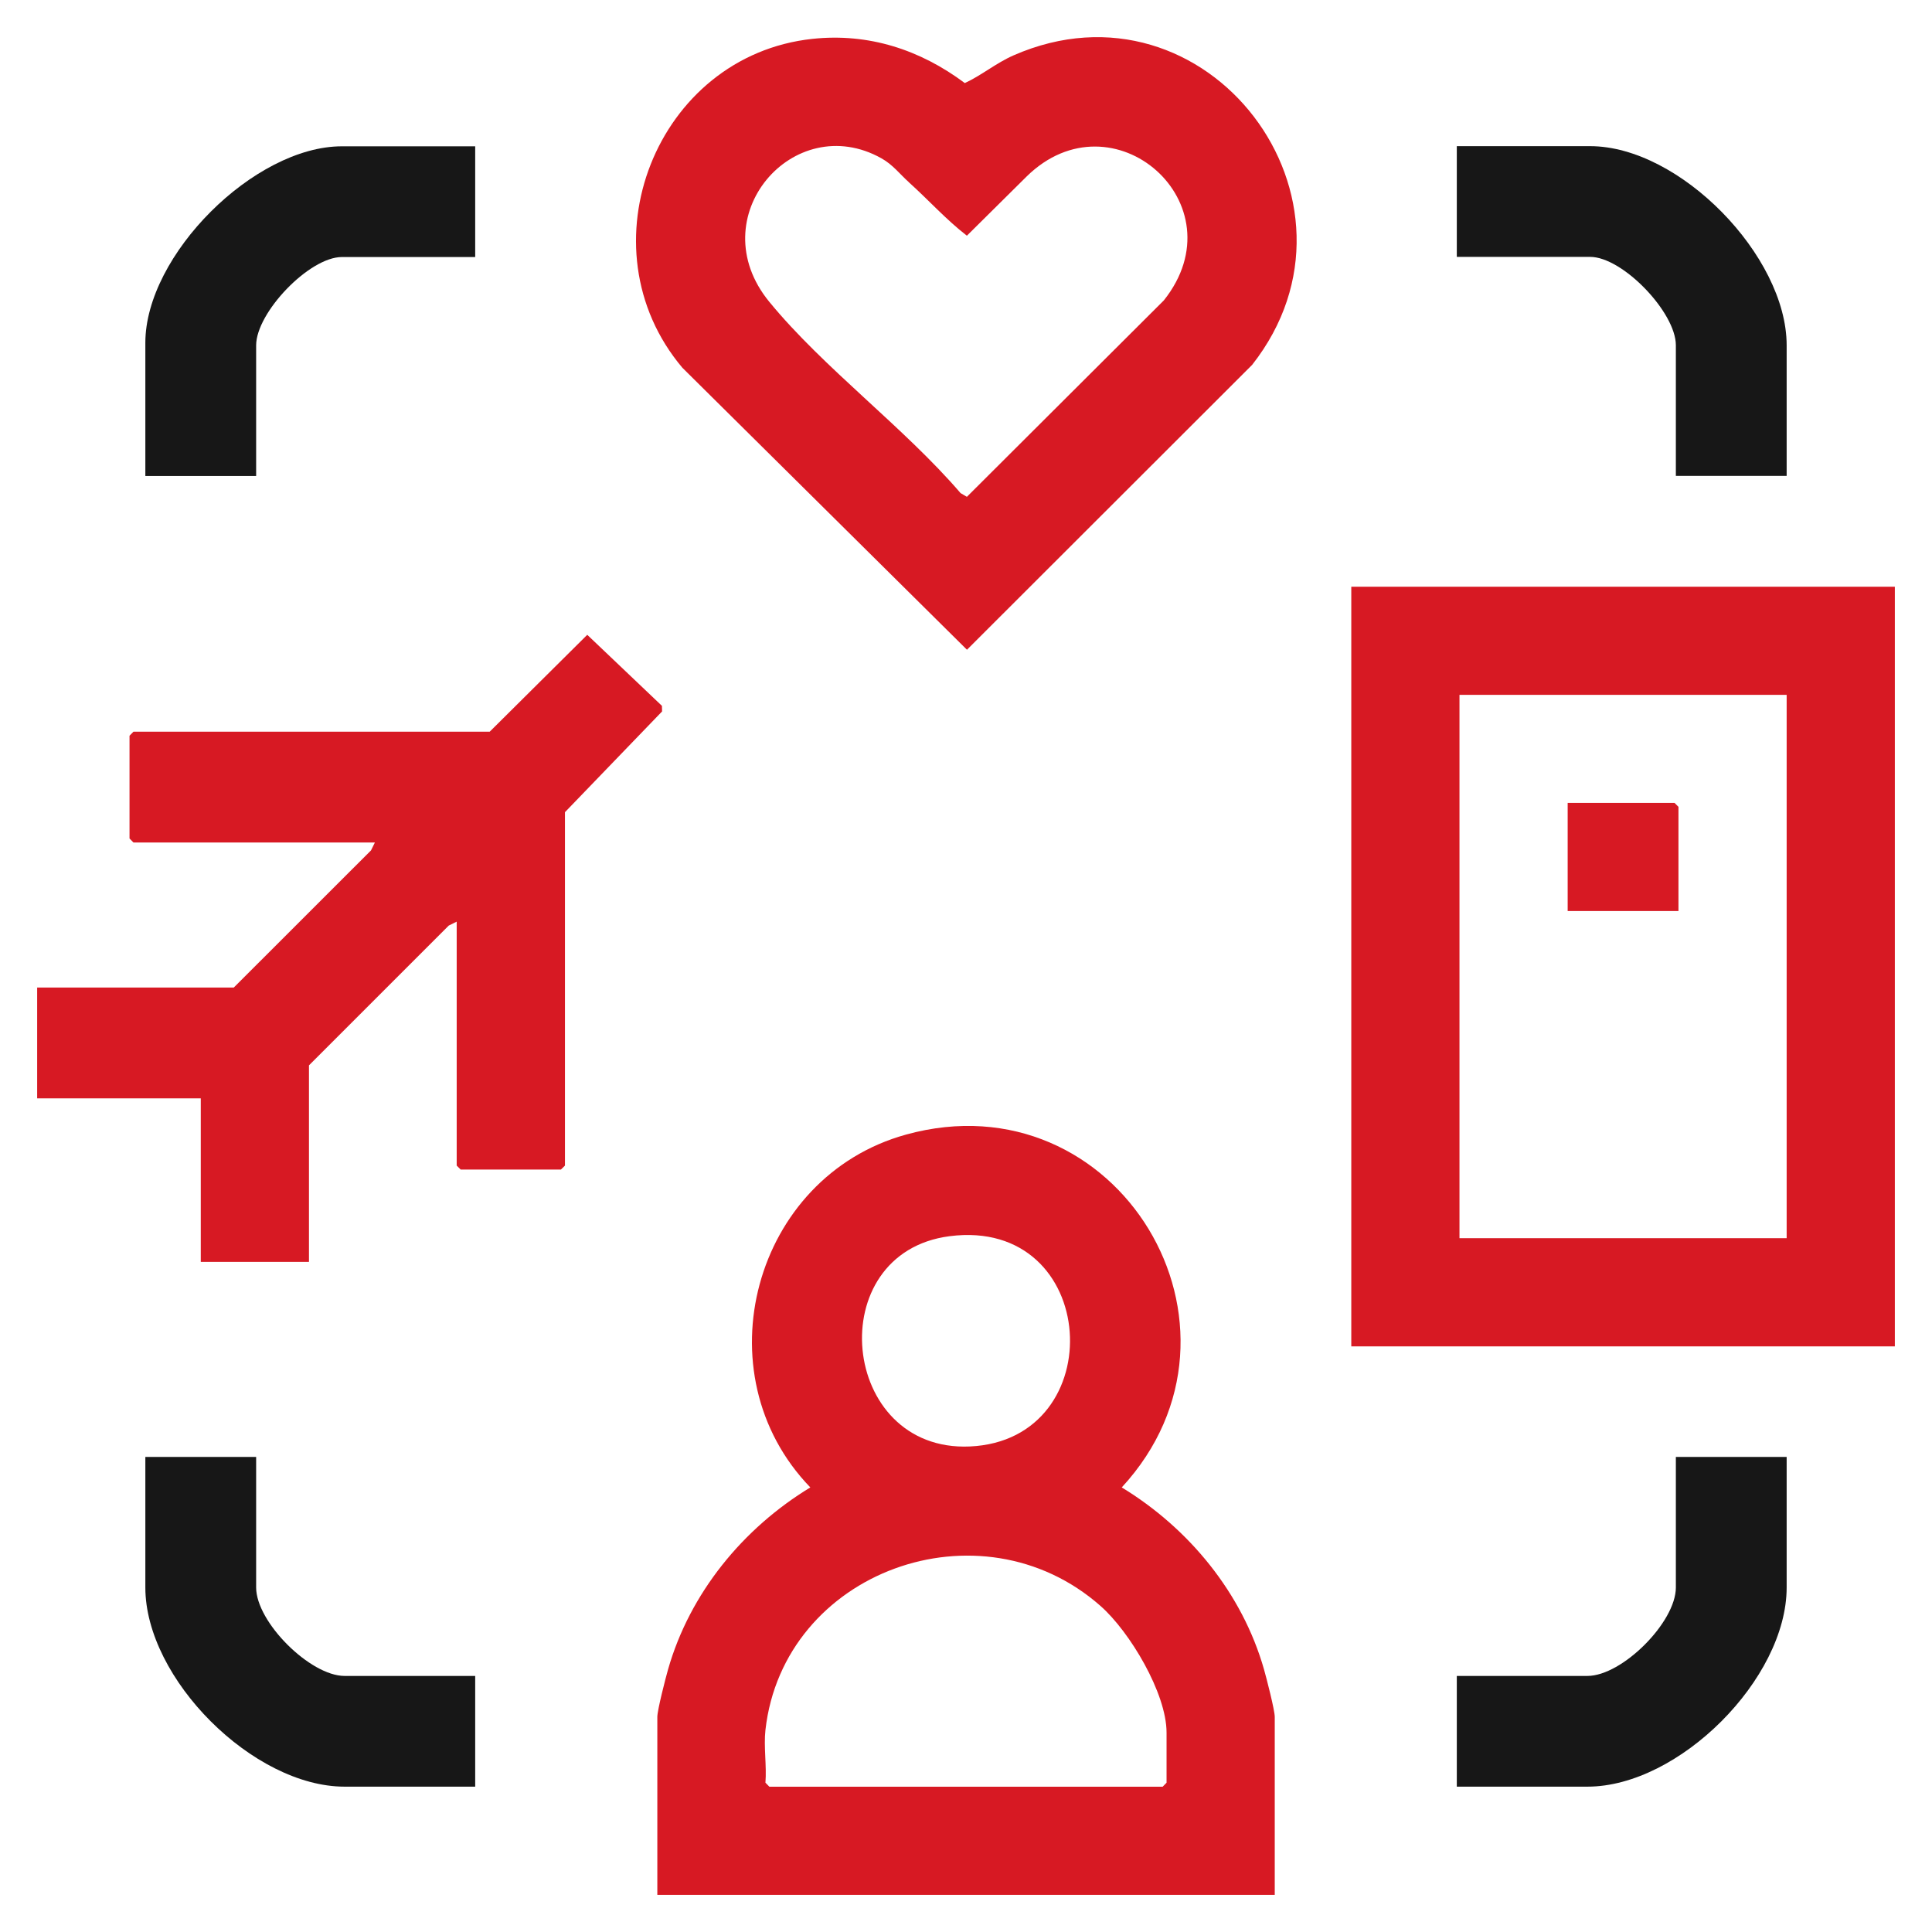 <svg width="26" height="26" viewBox="0 0 26 26" fill="none" xmlns="http://www.w3.org/2000/svg">
<path d="M17.155 25.5H8.846V23.105C8.846 23.014 8.957 22.583 8.99 22.468C9.283 21.439 9.999 20.567 10.905 20.017C9.423 18.484 10.141 15.837 12.192 15.269C15.045 14.48 17.08 17.868 15.096 20.017C16.001 20.568 16.718 21.439 17.011 22.468C17.044 22.584 17.155 23.014 17.155 23.105V25.5H17.155ZM12.78 16.636C11.045 16.859 11.298 19.544 13.052 19.466C14.971 19.38 14.806 16.376 12.78 16.636ZM10.301 23.281C10.276 23.504 10.319 23.764 10.301 23.991L10.354 24.045H15.646L15.699 23.991V23.317C15.699 22.787 15.204 21.959 14.811 21.613C13.192 20.183 10.542 21.145 10.301 23.281Z" fill="#D71923"/>
<path d="M25.5 7.896V18.119H18.185V7.896L25.5 7.896ZM24.044 9.351H19.641V16.663H24.044V9.351Z" fill="#D71923"/>
<path d="M10.933 0.523C11.689 0.442 12.384 0.669 12.984 1.118C13.208 1.015 13.405 0.848 13.64 0.745C16.248 -0.397 18.589 2.702 16.85 4.911L13.013 8.744L9.183 4.949C7.815 3.328 8.83 0.749 10.933 0.523ZM12.231 2.452C12.112 2.346 12.016 2.216 11.861 2.13C10.682 1.47 9.418 2.922 10.353 4.062C11.083 4.953 12.166 5.75 12.927 6.636L13.012 6.686L15.662 4.043C16.696 2.746 14.977 1.234 13.815 2.376L13.012 3.172C12.73 2.954 12.495 2.69 12.23 2.452L12.231 2.452Z" fill="#D71923"/>
<path d="M6.59 9.847L7.903 8.543L8.908 9.499L8.91 9.574L7.603 10.93L7.603 15.686L7.549 15.739H6.199L6.146 15.686L6.146 12.403L6.039 12.456L4.158 14.337L4.158 16.982H2.702L2.702 14.781H0.5L0.5 13.29H3.146L4.993 11.444L5.045 11.338H1.796L1.743 11.284V9.901L1.796 9.847H6.59Z" fill="#D71923"/>
<path d="M6.395 1.969V3.459L4.601 3.459C4.162 3.459 3.447 4.206 3.447 4.648L3.447 6.406H1.956L1.956 4.613C1.956 3.434 3.422 1.969 4.601 1.969L6.395 1.969Z" fill="#171717"/>
<path d="M24.044 6.404H22.553V4.646C22.553 4.205 21.838 3.457 21.399 3.457H19.605V1.967L21.399 1.967C22.606 1.967 24.044 3.445 24.044 4.646V6.404Z" fill="#171717"/>
<path d="M24.044 19.607V21.364C24.044 22.594 22.594 24.044 21.363 24.044H19.605V22.554H21.363C21.83 22.554 22.553 21.831 22.553 21.364V19.607H24.044Z" fill="#171717"/>
<path d="M3.447 19.607V21.364C3.447 21.83 4.175 22.554 4.637 22.554H6.395V24.044H4.637C3.409 24.044 1.956 22.593 1.956 21.364L1.956 19.607H3.447Z" fill="#171717"/>
<path d="M22.588 12.26H21.097V10.805H22.535L22.588 10.858V12.26Z" fill="#D71923"/>
</svg>
